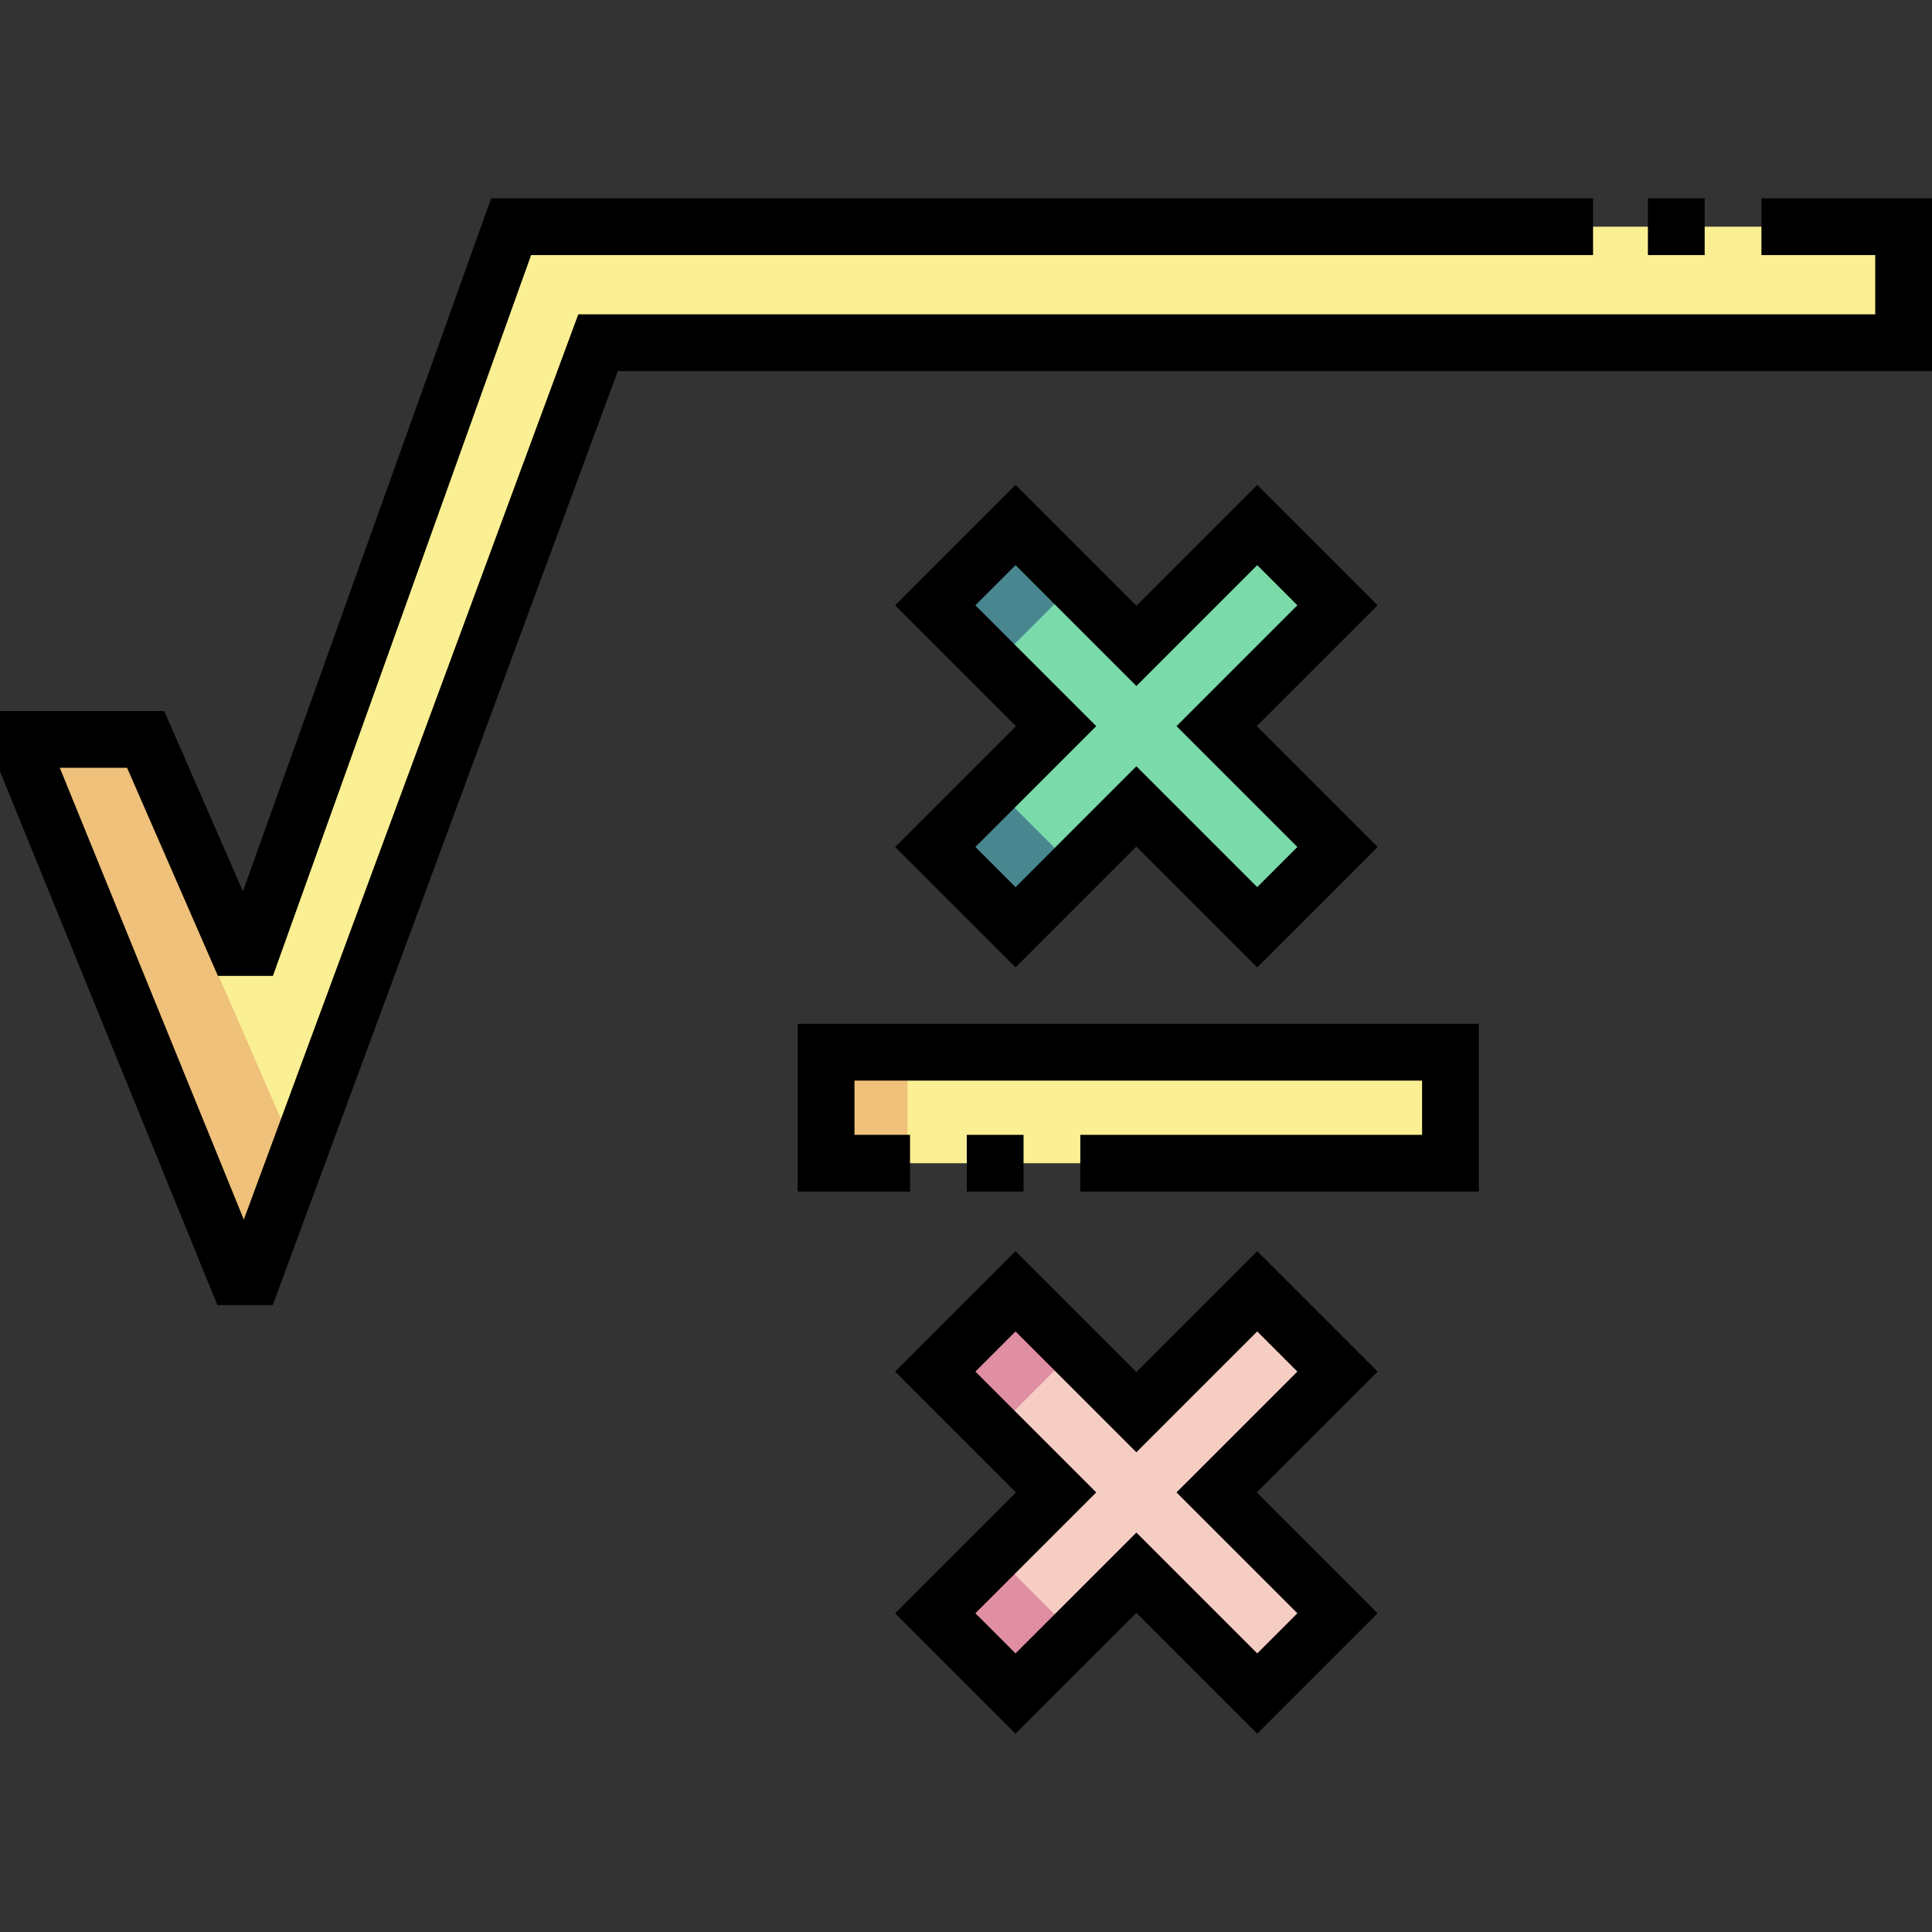 <svg id="Capa_1" enable-background="new 0 0 510.574 510.574" height="512" viewBox="0 0 510.574 510.574" width="512" xmlns="http://www.w3.org/2000/svg"><rect x="0" y="0" width="510.574" height="510.574" fill="#333333" stroke="none"/><g><g><g><g><path d="m218.314 278.073h165.001v29.332h-165.001z" fill="#faef93"/><path d="m218.314 278.073h21.515v29.332h-21.515z" fill="#efc17a"/><path d="m135.077 59.908-68.233 190.494h-4.353l-23.996-54.991h-30.995v7.006l54.991 134.992h4.353l91.204-246.836h345.026v-30.665z" fill="#faef93"/><g><path d="m30.496 195.411h-22.996v7.006l54.991 134.992h4.353l12.087-31.005z" fill="#efc17a"/></g><path d="m353.465 223.835-31.937-31.937 31.937-31.937-21.214-21.214-31.937 31.937-31.937-31.937-21.214 21.214 31.937 31.937-31.937 31.937 21.214 21.214 31.937-31.937 31.937 31.937z" fill="#7bdaa9"/><g><path d="m262.996 208.335-15.833 15.5 21.214 21.214 15.666-15.667z" fill="#498790"/></g><g><path d="m262.996 175.311-15.833-15.5 21.214-21.214 15.666 15.667z" fill="#498790"/></g><path d="m353.465 426.42-31.937-31.937 31.937-31.937-21.214-21.215-31.937 31.937-31.937-31.937-21.214 21.215 31.937 31.937-31.937 31.937 21.214 21.214 31.937-31.937 31.937 31.937z" fill="#f6cdc3"/><g><path d="m262.996 410.92-15.833 15.5 21.214 21.214 15.666-15.667z" fill="#e08ea2"/></g><g><path d="m262.996 377.896-15.833-15.5 21.214-21.214 15.666 15.666z" fill="#e08ea2"/></g></g></g></g><g><path d="m465.496 52.408v15h30.078v15.665h-342.751l-88.39 239.223-48.633-119.385h17.785l23.997 54.991h14.543l68.232-190.494h280.639v-15h-291.199l-65.601 183.147-20.791-47.644h-43.405v15.975l57.449 141.023h14.62l91.203-246.836h347.302v-45.665z"/><path d="m435.496 52.408h15v15h-15z"/><path d="m268.376 255.656 31.938-31.937 31.937 31.937 31.821-31.821-31.938-31.937 31.938-31.937-31.821-31.82-31.937 31.937-31.938-31.937-31.82 31.82 31.938 31.937-31.938 31.937zm-10.607-95.695 10.607-10.607 31.938 31.937 31.937-31.937 10.608 10.607-31.938 31.937 31.938 31.937-10.608 10.608-31.937-31.937-31.938 31.937-10.607-10.608 31.938-31.937z"/><path d="m332.25 330.65-31.937 31.937-31.938-31.937-31.82 31.82 31.938 31.937-31.938 31.937 31.82 31.821 31.938-31.937 31.937 31.937 31.821-31.821-31.938-31.937 31.938-31.937zm10.609 95.694-10.608 10.608-31.937-31.937-31.938 31.937-10.607-10.608 31.938-31.937-31.938-31.937 10.607-10.607 31.938 31.937 31.937-31.937 10.608 10.607-31.938 31.937z"/><path d="m255.496 299.905h15v15h-15z"/><path d="m210.814 314.905h29.682v-15h-14.682v-14.332h150v14.332h-90.318v15h105.318v-44.332h-180z"/></g></g></svg>